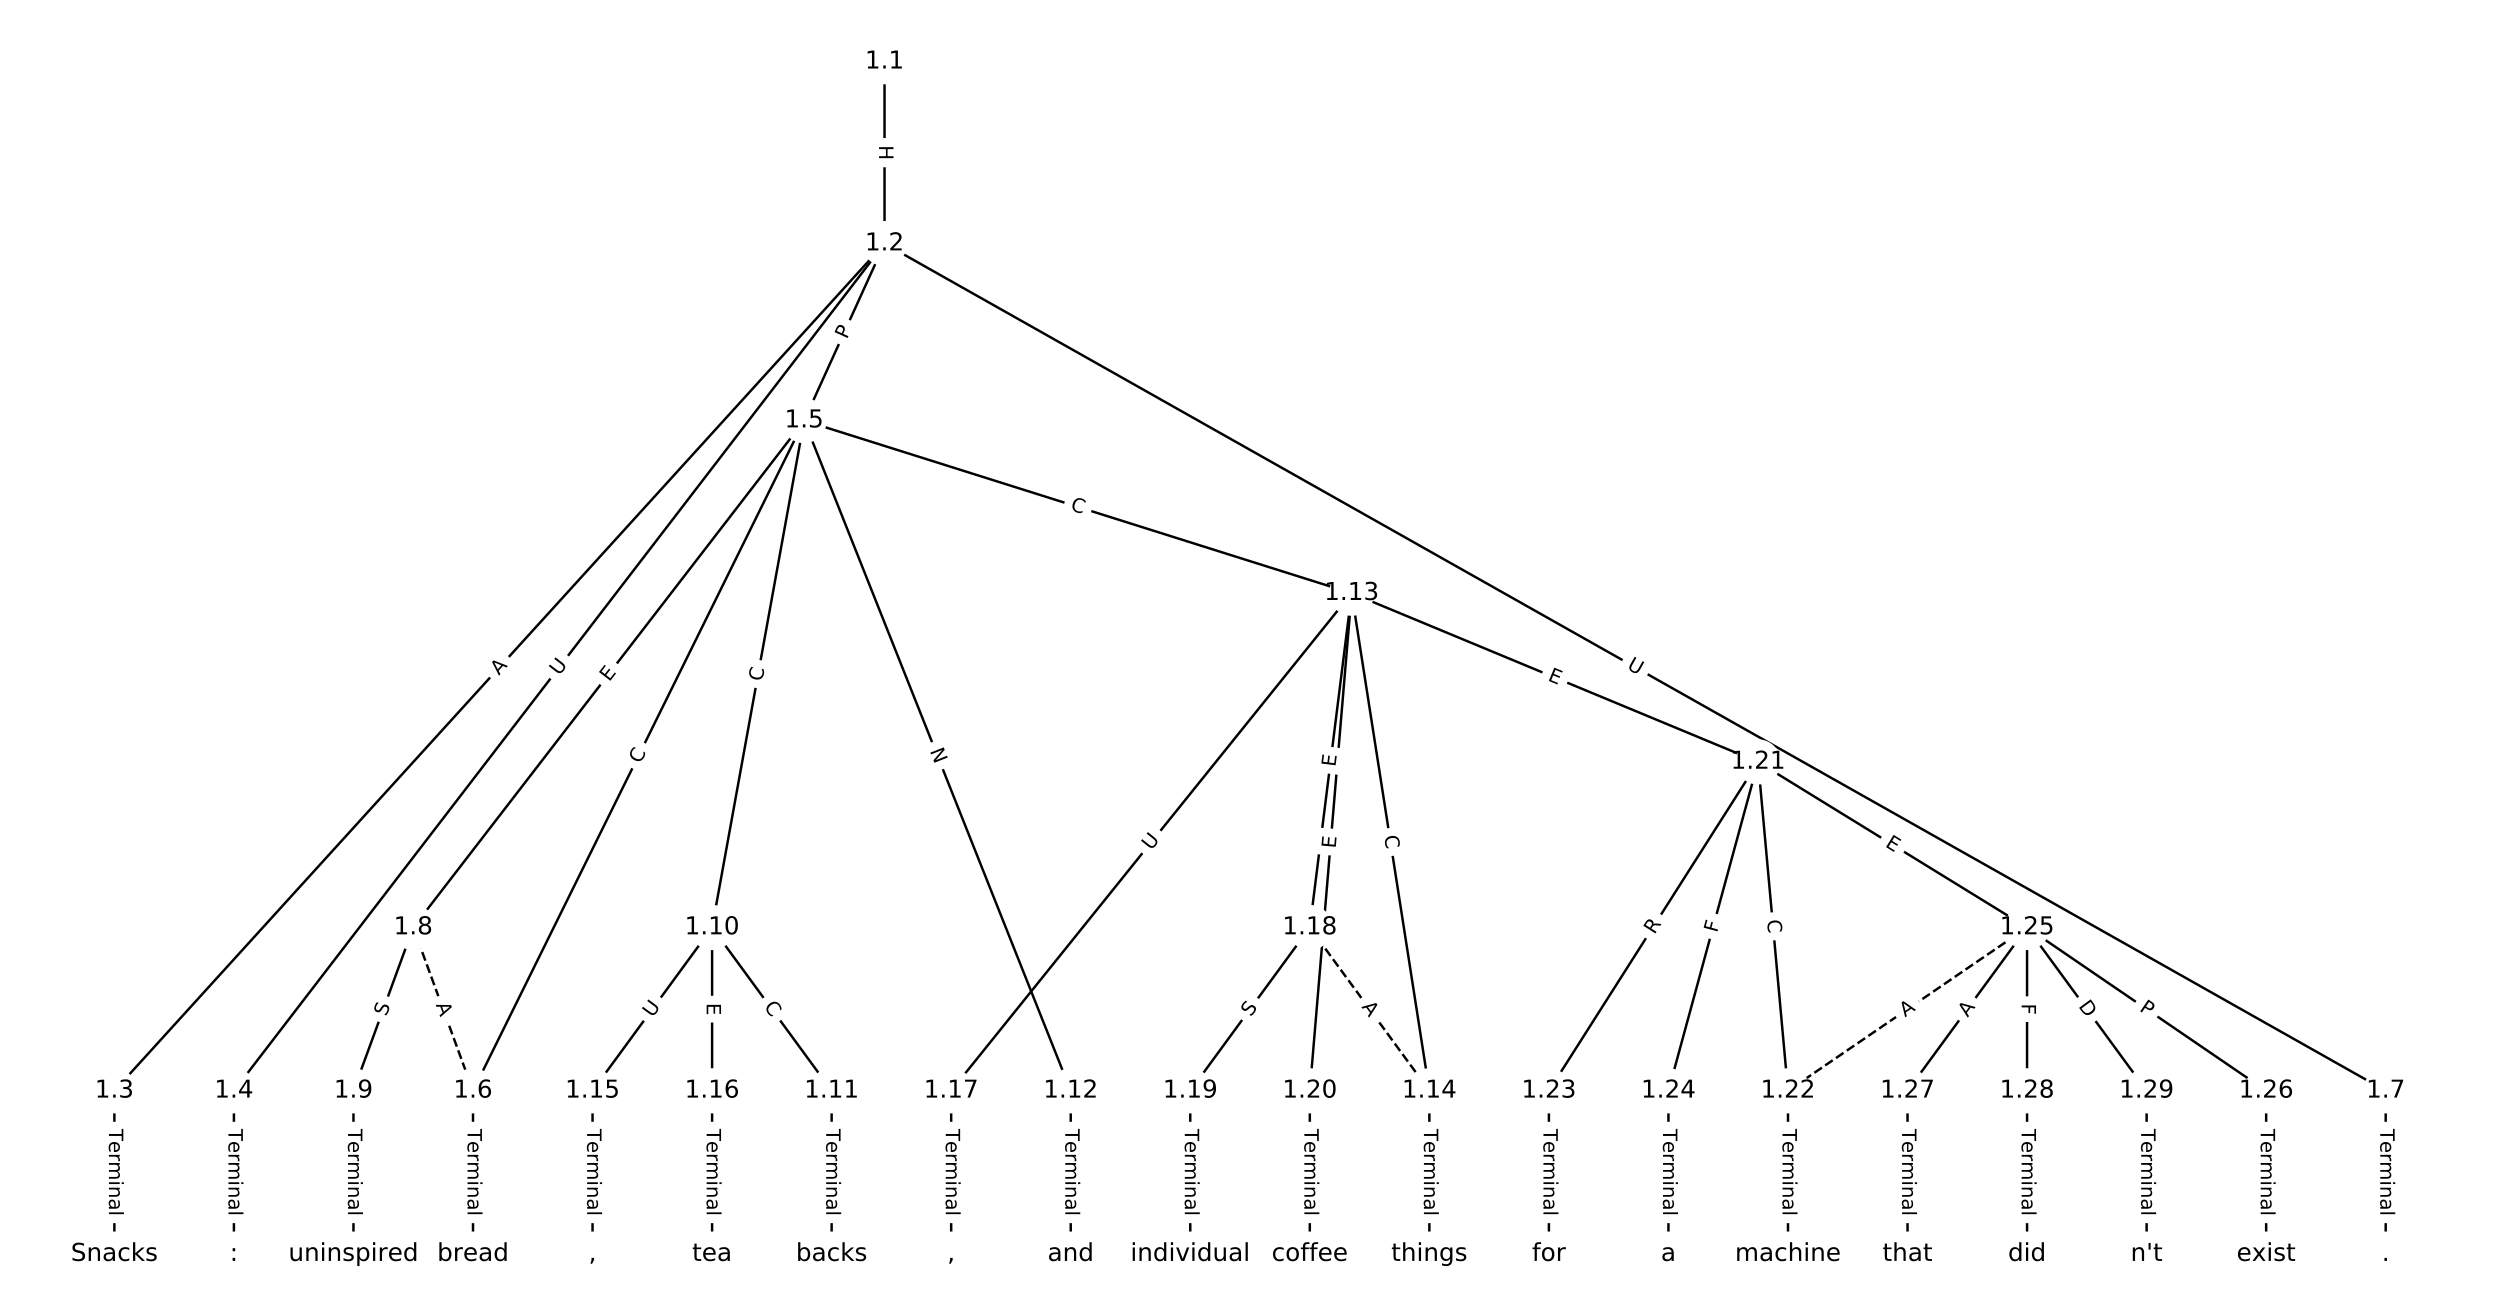 <?xml version="1.0" encoding="UTF-8"?>
<!DOCTYPE svg  PUBLIC '-//W3C//DTD SVG 1.1//EN'  'http://www.w3.org/Graphics/SVG/1.1/DTD/svg11.dtd'>
<svg width="1013.3pt" height="533.33pt" version="1.1" viewBox="0 0 1013.3 533.33" xmlns="http://www.w3.org/2000/svg" xmlns:xlink="http://www.w3.org/1999/xlink">
<defs>
<style type="text/css">*{stroke-linecap:butt;stroke-linejoin:round;}</style>
</defs>
<path d="m0 533.33h1013.3v-533.33h-1013.3z" fill="#fff"/>
<g fill="none" stroke="#000">
<path d="m358.52 25.016v73.721" clip-path="url(#a)"/>
<path d="m358.52 98.737-312.16 343.39" clip-path="url(#a)"/>
<path d="m358.52 98.737-263.71 343.39" clip-path="url(#a)"/>
<path d="m358.52 98.737-32.585 71.739" clip-path="url(#a)"/>
<path d="m358.52 98.737 608.45 343.39" clip-path="url(#a)"/>
<path d="m46.359 442.13v66.187" clip-path="url(#a)"/>
<path d="m94.812 442.13v66.187" clip-path="url(#a)"/>
<path d="m325.94 170.48-134.22 271.65" clip-path="url(#a)"/>
<path d="m325.94 170.48-158.44 205.47" clip-path="url(#a)"/>
<path d="m325.94 170.48-37.309 205.47" clip-path="url(#a)"/>
<path d="m325.94 170.48 108.05 271.65" clip-path="url(#a)"/>
<path d="m325.94 170.48 221.92 69.959" clip-path="url(#a)"/>
<path d="m191.72 442.13v66.187" clip-path="url(#a)"/>
<path d="m966.97 442.13v66.187" clip-path="url(#a)"/>
<path d="m167.49 375.94 24.227 66.187" clip-path="url(#a)" stroke-dasharray="3.7,1.6"/>
<path d="m167.49 375.94-24.227 66.187" clip-path="url(#a)"/>
<path d="m143.27 442.13v66.187" clip-path="url(#a)"/>
<path d="m288.63 375.94 48.453 66.187" clip-path="url(#a)"/>
<path d="m288.63 375.94-48.453 66.187" clip-path="url(#a)"/>
<path d="m288.63 375.94v66.187" clip-path="url(#a)"/>
<path d="m337.08 442.13v66.187" clip-path="url(#a)"/>
<path d="m433.99 442.13v66.187" clip-path="url(#a)"/>
<path d="m547.85 240.43 31.495 201.7" clip-path="url(#a)"/>
<path d="m547.85 240.43-162.32 201.7" clip-path="url(#a)"/>
<path d="m547.85 240.43-16.959 135.51" clip-path="url(#a)"/>
<path d="m547.85 240.43-16.959 201.7" clip-path="url(#a)"/>
<path d="m547.85 240.43 164.74 68.4" clip-path="url(#a)"/>
<path d="m579.35 442.13v66.187" clip-path="url(#a)"/>
<path d="m240.17 442.13v66.187" clip-path="url(#a)"/>
<path d="m288.63 442.13v66.187" clip-path="url(#a)"/>
<path d="m385.53 442.13v66.187" clip-path="url(#a)"/>
<path d="m530.89 375.94 48.453 66.187" clip-path="url(#a)" stroke-dasharray="3.7,1.6"/>
<path d="m530.89 375.94-48.453 66.187" clip-path="url(#a)"/>
<path d="m482.44 442.13v66.187" clip-path="url(#a)"/>
<path d="m530.89 442.13v66.187" clip-path="url(#a)"/>
<path d="m712.59 308.84 12.113 133.29" clip-path="url(#a)"/>
<path d="m712.59 308.84-84.794 133.29" clip-path="url(#a)"/>
<path d="m712.59 308.84-36.34 133.29" clip-path="url(#a)"/>
<path d="m712.59 308.84 109.02 67.108" clip-path="url(#a)"/>
<path d="m724.71 442.13v66.187" clip-path="url(#a)"/>
<path d="m627.8 442.13v66.187" clip-path="url(#a)"/>
<path d="m676.25 442.13v66.187" clip-path="url(#a)"/>
<path d="m821.61 375.94-96.907 66.187" clip-path="url(#a)" stroke-dasharray="3.7,1.6"/>
<path d="m821.61 375.94 96.907 66.187" clip-path="url(#a)"/>
<path d="m821.61 375.94-48.453 66.187" clip-path="url(#a)"/>
<path d="m821.61 375.94v66.187" clip-path="url(#a)"/>
<path d="m821.61 375.94 48.453 66.187" clip-path="url(#a)"/>
<path d="m918.52 442.13v66.187" clip-path="url(#a)"/>
<path d="m773.16 442.13v66.187" clip-path="url(#a)"/>
<path d="m821.61 442.13v66.187" clip-path="url(#a)"/>
<path d="m870.07 442.13v66.187" clip-path="url(#a)"/>
</g>
<path d="m352.25 58.868v6.016q0 2.4 2.4 2.4h7.742q2.4 0 2.4-2.4v-6.016q0-2.4-2.4-2.4h-7.742q-2.4 0-2.4 2.4z" clip-path="url(#a)" fill="#fff" stroke="#fff"/>
<g clip-path="url(#a)">
<defs>
<path id="ap" d="m9.812 72.906h9.859v-29.891h35.844v29.891h9.859v-72.906h-9.859v34.719h-35.844v-34.719h-9.859z"/>
</defs>
<g transform="translate(356.31 58.868) rotate(90) scale(.08 -.08)">
<use xlink:href="#ap"/>
</g>
</g>
<path d="m205.24 276.68 3.681-4.049q1.614-1.776-0.162-3.39l-5.729-5.208q-1.776-1.614-3.39 0.162l-3.681 4.049q-1.614 1.776 0.162 3.39l5.729 5.208q1.776 1.614 3.39-0.162z" clip-path="url(#a)" fill="#fff" stroke="#fff"/>
<g clip-path="url(#a)">
<defs>
<path id="r" d="m34.188 63.188-13.391-36.281h26.812zm-5.578 9.719h11.188l27.781-72.906h-10.25l-6.641 18.703h-32.859l-6.641-18.703h-10.406z"/>
</defs>
<g transform="translate(202.23 273.94) rotate(-47.728) scale(.08 -.08)">
<use xlink:href="#r"/>
</g>
</g>
<path d="m229.86 276.57 3.566-4.644q1.462-1.903-0.442-3.365l-6.141-4.716q-1.903-1.462-3.365 0.442l-3.566 4.644q-1.462 1.903 0.442 3.365l6.141 4.716q1.903 1.462 3.365-0.442z" clip-path="url(#a)" fill="#fff" stroke="#fff"/>
<g clip-path="url(#a)">
<defs>
<path id="u" d="m8.688 72.906h9.922v-44.297q0-11.719 4.234-16.875 4.25-5.141 13.781-5.141 9.469 0 13.719 5.141 4.25 5.156 4.25 16.875v44.297h9.906v-45.516q0-14.25-7.062-21.531-7.047-7.281-20.812-7.281-13.828 0-20.891 7.281-7.047 7.281-7.047 21.531z"/>
</defs>
<g transform="translate(226.63 274.1) rotate(-52.478) scale(.08 -.08)">
<use xlink:href="#u"/>
</g>
</g>
<path d="m346.94 139.4 1.995-4.392q0.993-2.185-1.193-3.178l-7.049-3.202q-2.185-0.993-3.178 1.193l-1.995 4.392q-0.993 2.185 1.193 3.178l7.049 3.202q2.185 0.993 3.178-1.193z" clip-path="url(#a)" fill="#fff" stroke="#fff"/>
<g clip-path="url(#a)">
<defs>
<path id="ag" d="m19.672 64.797v-27.391h12.406q6.891 0 10.641 3.562 3.766 3.562 3.766 10.156 0 6.547-3.766 10.109-3.75 3.562-10.641 3.562zm-9.859 8.109h22.266q12.266 0 18.531-5.547 6.281-5.547 6.281-16.234 0-10.797-6.281-16.312-6.266-5.516-18.531-5.516h-12.406v-29.297h-9.859z"/>
</defs>
<g transform="translate(343.24 137.72) rotate(-65.572) scale(.08 -.08)">
<use xlink:href="#ag"/>
</g>
</g>
<path d="m657.12 274.46 5.099 2.878q2.09 1.18 3.27-0.911l3.805-6.743q1.18-2.09-0.911-3.27l-5.099-2.878q-2.09-1.18-3.27 0.911l-3.805 6.743q-1.18 2.09 0.911 3.27z" clip-path="url(#a)" fill="#fff" stroke="#fff"/>
<g clip-path="url(#a)">
<g transform="translate(659.11 270.92) rotate(29.439) scale(.08 -.08)">
<use xlink:href="#u"/>
</g>
</g>
<path d="m40.088 457.58v35.285q0 2.4 2.4 2.4h7.742q2.4 0 2.4-2.4v-35.285q0-2.4-2.4-2.4h-7.742q-2.4 0-2.4 2.4z" clip-path="url(#a)" fill="#fff" stroke="#fff"/>
<g clip-path="url(#a)">
<defs>
<path id="l" d="m-0.297 72.906h61.672v-8.312h-25.875v-64.594h-9.906v64.594h-25.891z"/>
<path id="h" d="m56.203 29.594v-4.391h-41.312q0.594-9.281 5.594-14.141t13.938-4.859q5.172 0 10.031 1.266t9.656 3.812v-8.5q-4.844-2.047-9.922-3.125t-10.297-1.078q-13.094 0-20.734 7.609-7.641 7.625-7.641 20.625 0 13.422 7.25 21.297 7.25 7.891 19.562 7.891 11.031 0 17.453-7.109 6.422-7.094 6.422-19.297zm-8.984 2.641q-0.094 7.359-4.125 11.75-4.031 4.406-10.672 4.406-7.516 0-12.031-4.25t-5.203-11.969z"/>
<path id="i" d="m41.109 46.297q-1.516 0.875-3.297 1.281-1.781 0.422-3.922 0.422-7.625 0-11.703-4.953t-4.078-14.234v-28.812h-9.031v54.688h9.031v-8.5q2.844 4.984 7.375 7.391 4.547 2.422 11.047 2.422 0.922 0 2.047-0.125 1.125-0.109 2.484-0.359z"/>
<path id="j" d="m52 44.188q3.375 6.062 8.062 8.938t11.031 2.875q8.547 0 13.188-5.984 4.641-5.969 4.641-17v-33.016h-9.031v32.719q0 7.859-2.797 11.656-2.781 3.812-8.484 3.812-6.984 0-11.047-4.641-4.047-4.625-4.047-12.641v-30.906h-9.031v32.719q0 7.906-2.781 11.688t-8.594 3.781q-6.891 0-10.953-4.656-4.047-4.656-4.047-12.625v-30.906h-9.031v54.688h9.031v-8.5q3.078 5.031 7.375 7.422t10.203 2.391q5.969 0 10.141-3.031 4.172-3.016 6.172-8.781z"/>
<path id="f" d="m9.422 54.688h8.984v-54.688h-8.984zm0 21.297h8.984v-11.391h-8.984z"/>
<path id="g" d="m54.891 33.016v-33.016h-8.984v32.719q0 7.766-3.031 11.609-3.031 3.859-9.078 3.859-7.281 0-11.484-4.641-4.203-4.625-4.203-12.641v-30.906h-9.031v54.688h9.031v-8.5q3.234 4.938 7.594 7.375 4.375 2.438 10.094 2.438 9.422 0 14.25-5.828 4.844-5.828 4.844-17.156z"/>
<path id="e" d="m34.281 27.484q-10.891 0-15.094-2.484t-4.203-8.5q0-4.781 3.156-7.594 3.156-2.797 8.562-2.797 7.484 0 12 5.297t4.516 14.078v2zm17.922 3.719v-31.203h-8.984v8.297q-3.078-4.969-7.672-7.344t-11.234-2.375q-8.391 0-13.359 4.719-4.953 4.719-4.953 12.625 0 9.219 6.172 13.906 6.188 4.688 18.438 4.688h12.609v0.891q0 6.203-4.078 9.594t-11.453 3.391q-4.688 0-9.141-1.125-4.438-1.125-8.531-3.375v8.312q4.922 1.906 9.562 2.844 4.641 0.953 9.031 0.953 11.875 0 17.734-6.156 5.859-6.141 5.859-18.641z"/>
<path id="k" d="m9.422 75.984h8.984v-75.984h-8.984z"/>
</defs>
<g transform="translate(44.151 457.58) rotate(90) scale(.08 -.08)">
<use xlink:href="#l"/>
<use x="60.818" xlink:href="#h"/>
<use x="122.342" xlink:href="#i"/>
<use x="163.439" xlink:href="#j"/>
<use x="260.852" xlink:href="#f"/>
<use x="288.635" xlink:href="#g"/>
<use x="352.014" xlink:href="#e"/>
<use x="413.293" xlink:href="#k"/>
</g>
</g>
<path d="m88.541 457.58v35.285q0 2.4 2.4 2.4h7.742q2.4 0 2.4-2.4v-35.285q0-2.4-2.4-2.4h-7.742q-2.4 0-2.4 2.4z" clip-path="url(#a)" fill="#fff" stroke="#fff"/>
<g clip-path="url(#a)">
<g transform="translate(92.605 457.58) rotate(90) scale(.08 -.08)">
<use xlink:href="#l"/>
<use x="60.818" xlink:href="#h"/>
<use x="122.342" xlink:href="#i"/>
<use x="163.439" xlink:href="#j"/>
<use x="260.852" xlink:href="#f"/>
<use x="288.635" xlink:href="#g"/>
<use x="352.014" xlink:href="#e"/>
<use x="413.293" xlink:href="#k"/>
</g>
</g>
<path d="m263.21 311.59 2.474-5.008q1.063-2.152-1.089-3.215l-6.941-3.43q-2.152-1.063-3.215 1.089l-2.474 5.008q-1.063 2.152 1.089 3.215l6.941 3.43q2.152 1.063 3.215-1.089z" clip-path="url(#a)" fill="#fff" stroke="#fff"/>
<g clip-path="url(#a)">
<defs>
<path id="p" d="m64.406 67.281v-10.391q-4.984 4.641-10.625 6.922-5.641 2.297-11.984 2.297-12.5 0-19.141-7.641t-6.641-22.094q0-14.406 6.641-22.047t19.141-7.641q6.344 0 11.984 2.297t10.625 6.938v-10.312q-5.172-3.516-10.969-5.281-5.781-1.75-12.219-1.75-16.562 0-26.094 10.125-9.516 10.141-9.516 27.672 0 17.578 9.516 27.703 9.531 10.141 26.094 10.141 6.531 0 12.312-1.734 5.797-1.734 10.875-5.203z"/>
</defs>
<g transform="translate(259.57 309.79) rotate(-63.707) scale(.08 -.08)">
<use xlink:href="#p"/>
</g>
</g>
<path d="m250.14 279.04 3.087-4.003q1.466-1.901-0.435-3.366l-6.131-4.728q-1.901-1.466-3.366 0.435l-3.087 4.003q-1.466 1.901 0.435 3.366l6.131 4.728q1.901 1.466 3.366-0.435z" clip-path="url(#a)" fill="#fff" stroke="#fff"/>
<g clip-path="url(#a)">
<defs>
<path id="o" d="m9.812 72.906h46.094v-8.312h-36.234v-21.578h34.719v-8.297h-34.719v-26.422h37.109v-8.297h-46.969z"/>
</defs>
<g transform="translate(246.92 276.56) rotate(-52.363) scale(.08 -.08)">
<use xlink:href="#o"/>
</g>
</g>
<path d="m312.95 277.08 0.998-5.496q0.429-2.361-1.933-2.79l-7.618-1.383q-2.361-0.429-2.79 1.933l-0.998 5.496q-0.429 2.361 1.933 2.79l7.618 1.383q2.361 0.429 2.79-1.933z" clip-path="url(#a)" fill="#fff" stroke="#fff"/>
<g clip-path="url(#a)">
<g transform="translate(308.95 276.35) rotate(-79.708) scale(.08 -.08)">
<use xlink:href="#p"/>
</g>
</g>
<path d="m373.03 305.84 2.212 5.561q0.887 2.23 3.117 1.343l7.194-2.862q2.23-0.887 1.343-3.117l-2.212-5.561q-0.887-2.23-3.117-1.343l-7.194 2.862q-2.23 0.887-1.343 3.117z" clip-path="url(#a)" fill="#fff" stroke="#fff"/>
<g clip-path="url(#a)">
<defs>
<path id="ao" d="m9.812 72.906h13.281l32.328-60.984v60.984h9.562v-72.906h-13.281l-32.312 60.984v-60.984h-9.578z"/>
</defs>
<g transform="translate(376.8 304.34) rotate(68.31) scale(.08 -.08)">
<use xlink:href="#ao"/>
</g>
</g>
<path d="m432.34 210.6 5.328 1.68q2.289 0.722 3.01-1.567l2.328-7.384q0.722-2.289-1.567-3.01l-5.328-1.68q-2.289-0.722-3.01 1.567l-2.328 7.384q-0.722 2.289 1.567 3.01z" clip-path="url(#a)" fill="#fff" stroke="#fff"/>
<g clip-path="url(#a)">
<g transform="translate(433.57 206.72) rotate(17.497) scale(.08 -.08)">
<use xlink:href="#p"/>
</g>
</g>
<path d="m185.45 457.58v35.285q0 2.4 2.4 2.4h7.742q2.4 0 2.4-2.4v-35.285q0-2.4-2.4-2.4h-7.742q-2.4 0-2.4 2.4z" clip-path="url(#a)" fill="#fff" stroke="#fff"/>
<g clip-path="url(#a)">
<g transform="translate(189.51 457.58) rotate(90) scale(.08 -.08)">
<use xlink:href="#l"/>
<use x="60.818" xlink:href="#h"/>
<use x="122.342" xlink:href="#i"/>
<use x="163.439" xlink:href="#j"/>
<use x="260.852" xlink:href="#f"/>
<use x="288.635" xlink:href="#g"/>
<use x="352.014" xlink:href="#e"/>
<use x="413.293" xlink:href="#k"/>
</g>
</g>
<path d="m960.7 457.58v35.285q0 2.4 2.4 2.4h7.742q2.4 0 2.4-2.4v-35.285q0-2.4-2.4-2.4h-7.742q-2.4 0-2.4 2.4z" clip-path="url(#a)" fill="#fff" stroke="#fff"/>
<g clip-path="url(#a)">
<g transform="translate(964.77 457.58) rotate(90) scale(.08 -.08)">
<use xlink:href="#l"/>
<use x="60.818" xlink:href="#h"/>
<use x="122.342" xlink:href="#i"/>
<use x="163.439" xlink:href="#j"/>
<use x="260.852" xlink:href="#f"/>
<use x="288.635" xlink:href="#g"/>
<use x="352.014" xlink:href="#e"/>
<use x="413.293" xlink:href="#k"/>
</g>
</g>
<path d="m172.78 408.62 1.881 5.139q0.825 2.254 3.079 1.429l7.271-2.661q2.254-0.825 1.429-3.079l-1.881-5.139q-0.825-2.254-3.079-1.429l-7.271 2.661q-2.254 0.825-1.429 3.079z" clip-path="url(#a)" fill="#fff" stroke="#fff"/>
<g clip-path="url(#a)">
<g transform="translate(176.59 407.23) rotate(69.896) scale(.08 -.08)">
<use xlink:href="#r"/>
</g>
</g>
<path d="m160.4 413.58 1.746-4.769q0.825-2.254-1.429-3.079l-7.271-2.661q-2.254-0.825-3.079 1.429l-1.746 4.769q-0.825 2.254 1.429 3.079l7.271 2.661q2.254 0.825 3.079-1.429z" clip-path="url(#a)" fill="#fff" stroke="#fff"/>
<g clip-path="url(#a)">
<defs>
<path id="v" d="m53.516 70.516v-9.625q-5.609 2.688-10.594 4-4.984 1.328-9.625 1.328-8.047 0-12.422-3.125t-4.375-8.891q0-4.844 2.906-7.312 2.906-2.453 11.016-3.969l5.953-1.219q11.031-2.109 16.281-7.406t5.25-14.172q0-10.609-7.109-16.078-7.094-5.469-20.812-5.469-5.172 0-11.016 1.172-5.828 1.172-12.078 3.469v10.156q6-3.359 11.766-5.078 5.766-1.703 11.328-1.703 8.438 0 13.031 3.312 4.594 3.328 4.594 9.484 0 5.359-3.297 8.391t-10.812 4.547l-6.016 1.172q-11.031 2.188-15.969 6.875-4.922 4.688-4.922 13.047 0 9.672 6.812 15.234t18.766 5.562q5.141 0 10.453-0.938 5.328-0.922 10.891-2.766z"/>
</defs>
<g transform="translate(156.58 412.18) rotate(-69.896) scale(.08 -.08)">
<use xlink:href="#v"/>
</g>
</g>
<path d="m136.99 457.58v35.285q0 2.4 2.4 2.4h7.742q2.4 0 2.4-2.4v-35.285q0-2.4-2.4-2.4h-7.742q-2.4 0-2.4 2.4z" clip-path="url(#a)" fill="#fff" stroke="#fff"/>
<g clip-path="url(#a)">
<g transform="translate(141.06 457.58) rotate(90) scale(.08 -.08)">
<use xlink:href="#l"/>
<use x="60.818" xlink:href="#h"/>
<use x="122.342" xlink:href="#i"/>
<use x="163.439" xlink:href="#j"/>
<use x="260.852" xlink:href="#f"/>
<use x="288.635" xlink:href="#g"/>
<use x="352.014" xlink:href="#e"/>
<use x="413.293" xlink:href="#k"/>
</g>
</g>
<path d="m306.14 410.49 3.3 4.508q1.418 1.937 3.354 0.519l6.247-4.574q1.937-1.418 0.519-3.354l-3.3-4.508q-1.418-1.937-3.354-0.519l-6.247 4.574q-1.937 1.418-0.519 3.354z" clip-path="url(#a)" fill="#fff" stroke="#fff"/>
<g clip-path="url(#a)">
<g transform="translate(309.42 408.09) rotate(53.793) scale(.08 -.08)">
<use xlink:href="#p"/>
</g>
</g>
<path d="m267.73 415.1 3.458-4.724q1.418-1.937-0.519-3.354l-6.247-4.574q-1.937-1.418-3.354 0.519l-3.458 4.724q-1.418 1.937 0.519 3.354l6.247 4.574q1.937 1.418 3.354-0.519z" clip-path="url(#a)" fill="#fff" stroke="#fff"/>
<g clip-path="url(#a)">
<g transform="translate(264.45 412.7) rotate(-53.793) scale(.08 -.08)">
<use xlink:href="#u"/>
</g>
</g>
<path d="m282.35 406.51v5.055q0 2.4 2.4 2.4h7.742q2.4 0 2.4-2.4v-5.055q0-2.4-2.4-2.4h-7.742q-2.4 0-2.4 2.4z" clip-path="url(#a)" fill="#fff" stroke="#fff"/>
<g clip-path="url(#a)">
<g transform="translate(286.42 406.51) rotate(90) scale(.08 -.08)">
<use xlink:href="#o"/>
</g>
</g>
<path d="m330.81 457.58v35.285q0 2.4 2.4 2.4h7.742q2.4 0 2.4-2.4v-35.285q0-2.4-2.4-2.4h-7.742q-2.4 0-2.4 2.4z" clip-path="url(#a)" fill="#fff" stroke="#fff"/>
<g clip-path="url(#a)">
<g transform="translate(334.87 457.58) rotate(90) scale(.08 -.08)">
<use xlink:href="#l"/>
<use x="60.818" xlink:href="#h"/>
<use x="122.342" xlink:href="#i"/>
<use x="163.439" xlink:href="#j"/>
<use x="260.852" xlink:href="#f"/>
<use x="288.635" xlink:href="#g"/>
<use x="352.014" xlink:href="#e"/>
<use x="413.293" xlink:href="#k"/>
</g>
</g>
<path d="m427.72 457.58v35.285q0 2.4 2.4 2.4h7.742q2.4 0 2.4-2.4v-35.285q0-2.4-2.4-2.4h-7.742q-2.4 0-2.4 2.4z" clip-path="url(#a)" fill="#fff" stroke="#fff"/>
<g clip-path="url(#a)">
<g transform="translate(431.78 457.58) rotate(90) scale(.08 -.08)">
<use xlink:href="#l"/>
<use x="60.818" xlink:href="#h"/>
<use x="122.342" xlink:href="#i"/>
<use x="163.439" xlink:href="#j"/>
<use x="260.852" xlink:href="#f"/>
<use x="288.635" xlink:href="#g"/>
<use x="352.014" xlink:href="#e"/>
<use x="413.293" xlink:href="#k"/>
</g>
</g>
<path d="m556.97 339.49 0.862 5.519q0.37 2.371 2.741 2.001l7.65-1.194q2.371-0.37 2.001-2.741l-0.862-5.519q-0.37-2.371-2.741-2.001l-7.65 1.194q-2.371 0.37-2.001 2.741z" clip-path="url(#a)" fill="#fff" stroke="#fff"/>
<g clip-path="url(#a)">
<g transform="translate(560.99 338.86) rotate(81.125) scale(.08 -.08)">
<use xlink:href="#p"/>
</g>
</g>
<path d="m469.74 347.49 3.671-4.561q1.505-1.87-0.365-3.374l-6.032-4.854q-1.87-1.505-3.374 0.365l-3.671 4.561q-1.505 1.87 0.365 3.374l6.032 4.854q1.87 1.505 3.374-0.365z" clip-path="url(#a)" fill="#fff" stroke="#fff"/>
<g clip-path="url(#a)">
<g transform="translate(466.58 344.95) rotate(-51.174) scale(.08 -.08)">
<use xlink:href="#u"/>
</g>
</g>
<path d="m545.28 311.48 0.628-5.016q0.298-2.381-2.083-2.679l-7.683-0.961q-2.381-0.298-2.679 2.083l-0.628 5.016q-0.298 2.381 2.083 2.679l7.683 0.961q2.381 0.298 2.679-2.083z" clip-path="url(#a)" fill="#fff" stroke="#fff"/>
<g clip-path="url(#a)">
<g transform="translate(541.25 310.97) rotate(-82.867) scale(.08 -.08)">
<use xlink:href="#o"/>
</g>
</g>
<path d="m545.41 344.33 0.424-5.037q0.201-2.392-2.191-2.593l-7.715-0.649q-2.392-0.201-2.593 2.191l-0.424 5.037q-0.201 2.392 2.191 2.593l7.715 0.649q2.392 0.201 2.593-2.191z" clip-path="url(#a)" fill="#fff" stroke="#fff"/>
<g clip-path="url(#a)">
<g transform="translate(541.36 343.99) rotate(-85.194) scale(.08 -.08)">
<use xlink:href="#o"/>
</g>
</g>
<path d="m625.48 279.46 4.669 1.938q2.216 0.92 3.137-1.296l2.969-7.151q0.92-2.216-1.296-3.137l-4.669-1.938q-2.216-0.92-3.137 1.296l-2.969 7.151q-0.92 2.216 1.296 3.137z" clip-path="url(#a)" fill="#fff" stroke="#fff"/>
<g clip-path="url(#a)">
<g transform="translate(627.04 275.7) rotate(22.548) scale(.08 -.08)">
<use xlink:href="#o"/>
</g>
</g>
<path d="m573.08 457.58v35.285q0 2.4 2.4 2.4h7.742q2.4 0 2.4-2.4v-35.285q0-2.4-2.4-2.4h-7.742q-2.4 0-2.4 2.4z" clip-path="url(#a)" fill="#fff" stroke="#fff"/>
<g clip-path="url(#a)">
<g transform="translate(577.14 457.58) rotate(90) scale(.08 -.08)">
<use xlink:href="#l"/>
<use x="60.818" xlink:href="#h"/>
<use x="122.342" xlink:href="#i"/>
<use x="163.439" xlink:href="#j"/>
<use x="260.852" xlink:href="#f"/>
<use x="288.635" xlink:href="#g"/>
<use x="352.014" xlink:href="#e"/>
<use x="413.293" xlink:href="#k"/>
</g>
</g>
<path d="m233.9 457.58v35.285q0 2.4 2.4 2.4h7.742q2.4 0 2.4-2.4v-35.285q0-2.4-2.4-2.4h-7.742q-2.4 0-2.4 2.4z" clip-path="url(#a)" fill="#fff" stroke="#fff"/>
<g clip-path="url(#a)">
<g transform="translate(237.97 457.58) rotate(90) scale(.08 -.08)">
<use xlink:href="#l"/>
<use x="60.818" xlink:href="#h"/>
<use x="122.342" xlink:href="#i"/>
<use x="163.439" xlink:href="#j"/>
<use x="260.852" xlink:href="#f"/>
<use x="288.635" xlink:href="#g"/>
<use x="352.014" xlink:href="#e"/>
<use x="413.293" xlink:href="#k"/>
</g>
</g>
<path d="m282.35 457.58v35.285q0 2.4 2.4 2.4h7.742q2.4 0 2.4-2.4v-35.285q0-2.4-2.4-2.4h-7.742q-2.4 0-2.4 2.4z" clip-path="url(#a)" fill="#fff" stroke="#fff"/>
<g clip-path="url(#a)">
<g transform="translate(286.42 457.58) rotate(90) scale(.08 -.08)">
<use xlink:href="#l"/>
<use x="60.818" xlink:href="#h"/>
<use x="122.342" xlink:href="#i"/>
<use x="163.439" xlink:href="#j"/>
<use x="260.852" xlink:href="#f"/>
<use x="288.635" xlink:href="#g"/>
<use x="352.014" xlink:href="#e"/>
<use x="413.293" xlink:href="#k"/>
</g>
</g>
<path d="m379.26 457.58v35.285q0 2.4 2.4 2.4h7.742q2.4 0 2.4-2.4v-35.285q0-2.4-2.4-2.4h-7.742q-2.4 0-2.4 2.4z" clip-path="url(#a)" fill="#fff" stroke="#fff"/>
<g clip-path="url(#a)">
<g transform="translate(383.33 457.58) rotate(90) scale(.08 -.08)">
<use xlink:href="#l"/>
<use x="60.818" xlink:href="#h"/>
<use x="122.342" xlink:href="#i"/>
<use x="163.439" xlink:href="#j"/>
<use x="260.852" xlink:href="#f"/>
<use x="288.635" xlink:href="#g"/>
<use x="352.014" xlink:href="#e"/>
<use x="413.293" xlink:href="#k"/>
</g>
</g>
<path d="m548.44 410.53 3.233 4.416q1.418 1.937 3.354 0.519l6.247-4.574q1.937-1.418 0.519-3.354l-3.233-4.416q-1.418-1.937-3.354-0.519l-6.247 4.574q-1.937 1.418-0.519 3.354z" clip-path="url(#a)" fill="#fff" stroke="#fff"/>
<g clip-path="url(#a)">
<g transform="translate(551.72 408.13) rotate(53.793) scale(.08 -.08)">
<use xlink:href="#r"/>
</g>
</g>
<path d="m510.23 414.79 3-4.098q1.418-1.937-0.519-3.354l-6.247-4.574q-1.937-1.418-3.354 0.519l-3 4.098q-1.418 1.937 0.519 3.354l6.247 4.574q1.937 1.418 3.354-0.519z" clip-path="url(#a)" fill="#fff" stroke="#fff"/>
<g clip-path="url(#a)">
<g transform="translate(506.95 412.39) rotate(-53.793) scale(.08 -.08)">
<use xlink:href="#v"/>
</g>
</g>
<path d="m476.17 457.58v35.285q0 2.4 2.4 2.4h7.742q2.4 0 2.4-2.4v-35.285q0-2.4-2.4-2.4h-7.742q-2.4 0-2.4 2.4z" clip-path="url(#a)" fill="#fff" stroke="#fff"/>
<g clip-path="url(#a)">
<g transform="translate(480.23 457.58) rotate(90) scale(.08 -.08)">
<use xlink:href="#l"/>
<use x="60.818" xlink:href="#h"/>
<use x="122.342" xlink:href="#i"/>
<use x="163.439" xlink:href="#j"/>
<use x="260.852" xlink:href="#f"/>
<use x="288.635" xlink:href="#g"/>
<use x="352.014" xlink:href="#e"/>
<use x="413.293" xlink:href="#k"/>
</g>
</g>
<path d="m524.62 457.58v35.285q0 2.4 2.4 2.4h7.742q2.4 0 2.4-2.4v-35.285q0-2.4-2.4-2.4h-7.742q-2.4 0-2.4 2.4z" clip-path="url(#a)" fill="#fff" stroke="#fff"/>
<g clip-path="url(#a)">
<g transform="translate(528.69 457.58) rotate(90) scale(.08 -.08)">
<use xlink:href="#l"/>
<use x="60.818" xlink:href="#h"/>
<use x="122.342" xlink:href="#i"/>
<use x="163.439" xlink:href="#j"/>
<use x="260.852" xlink:href="#f"/>
<use x="288.635" xlink:href="#g"/>
<use x="352.014" xlink:href="#e"/>
<use x="413.293" xlink:href="#k"/>
</g>
</g>
<path d="m712.15 373.27 0.506 5.563q0.217 2.39 2.607 2.173l7.711-0.701q2.39-0.217 2.173-2.607l-0.506-5.563q-0.217-2.39-2.607-2.173l-7.711 0.701q-2.39 0.217-2.173 2.607z" clip-path="url(#a)" fill="#fff" stroke="#fff"/>
<g clip-path="url(#a)">
<g transform="translate(716.2 372.9) rotate(84.807) scale(.08 -.08)">
<use xlink:href="#p"/>
</g>
</g>
<path d="m674 381.19 2.984-4.69q1.288-2.025-0.737-3.313l-6.533-4.156q-2.025-1.288-3.313 0.737l-2.984 4.69q-1.288 2.025 0.737 3.313l6.533 4.156q2.025 1.288 3.313-0.737z" clip-path="url(#a)" fill="#fff" stroke="#fff"/>
<g clip-path="url(#a)">
<defs>
<path id="an" d="m44.391 34.188q3.172-1.078 6.172-4.594t6.031-9.672l10.016-19.922h-10.609l-9.312 18.703q-3.625 7.328-7.016 9.719t-9.25 2.391h-10.75v-30.812h-9.859v72.906h22.266q12.5 0 18.656-5.234 6.156-5.219 6.156-15.766 0-6.891-3.203-11.438-3.203-4.531-9.297-6.281zm-24.719 30.609v-25.875h12.406q7.125 0 10.766 3.297t3.641 9.688-3.641 9.641-10.766 3.25z"/>
</defs>
<g transform="translate(670.57 379.01) rotate(-57.538) scale(.08 -.08)">
<use xlink:href="#an"/>
</g>
</g>
<path d="m699.87 379.35 1.21-4.439q0.631-2.316-1.684-2.947l-7.47-2.037q-2.316-0.631-2.947 1.684l-1.21 4.439q-0.631 2.316 1.684 2.947l7.47 2.037q2.316 0.631 2.947-1.684z" clip-path="url(#a)" fill="#fff" stroke="#fff"/>
<g clip-path="url(#a)">
<defs>
<path id="ah" d="m9.812 72.906h41.891v-8.312h-32.031v-21.484h28.906v-8.297h-28.906v-34.812h-9.859z"/>
</defs>
<g transform="translate(695.95 378.28) rotate(-74.75) scale(.08 -.08)">
<use xlink:href="#ah"/>
</g>
</g>
<path d="m761.66 346.4 4.305 2.65q2.044 1.258 3.302-0.786l4.059-6.593q1.258-2.044-0.786-3.302l-4.305-2.65q-2.044-1.258-3.302 0.786l-4.059 6.593q-1.258 2.044 0.786 3.302z" clip-path="url(#a)" fill="#fff" stroke="#fff"/>
<g clip-path="url(#a)">
<g transform="translate(763.79 342.94) rotate(31.615) scale(.08 -.08)">
<use xlink:href="#o"/>
</g>
</g>
<path d="m718.44 457.58v35.285q0 2.4 2.4 2.4h7.742q2.4 0 2.4-2.4v-35.285q0-2.4-2.4-2.4h-7.742q-2.4 0-2.4 2.4z" clip-path="url(#a)" fill="#fff" stroke="#fff"/>
<g clip-path="url(#a)">
<g transform="translate(722.5 457.58) rotate(90) scale(.08 -.08)">
<use xlink:href="#l"/>
<use x="60.818" xlink:href="#h"/>
<use x="122.342" xlink:href="#i"/>
<use x="163.439" xlink:href="#j"/>
<use x="260.852" xlink:href="#f"/>
<use x="288.635" xlink:href="#g"/>
<use x="352.014" xlink:href="#e"/>
<use x="413.293" xlink:href="#k"/>
</g>
</g>
<path d="m621.53 457.58v35.285q0 2.4 2.4 2.4h7.742q2.4 0 2.4-2.4v-35.285q0-2.4-2.4-2.4h-7.742q-2.4 0-2.4 2.4z" clip-path="url(#a)" fill="#fff" stroke="#fff"/>
<g clip-path="url(#a)">
<g transform="translate(625.59 457.58) rotate(90) scale(.08 -.08)">
<use xlink:href="#l"/>
<use x="60.818" xlink:href="#h"/>
<use x="122.342" xlink:href="#i"/>
<use x="163.439" xlink:href="#j"/>
<use x="260.852" xlink:href="#f"/>
<use x="288.635" xlink:href="#g"/>
<use x="352.014" xlink:href="#e"/>
<use x="413.293" xlink:href="#k"/>
</g>
</g>
<path d="m669.98 457.58v35.285q0 2.4 2.4 2.4h7.742q2.4 0 2.4-2.4v-35.285q0-2.4-2.4-2.4h-7.742q-2.4 0-2.4 2.4z" clip-path="url(#a)" fill="#fff" stroke="#fff"/>
<g clip-path="url(#a)">
<g transform="translate(674.05 457.58) rotate(90) scale(.08 -.08)">
<use xlink:href="#l"/>
<use x="60.818" xlink:href="#h"/>
<use x="122.342" xlink:href="#i"/>
<use x="163.439" xlink:href="#j"/>
<use x="260.852" xlink:href="#f"/>
<use x="288.635" xlink:href="#g"/>
<use x="352.014" xlink:href="#e"/>
<use x="413.293" xlink:href="#k"/>
</g>
</g>
<path d="m774.44 415.76 4.519-3.087q1.982-1.354 0.628-3.336l-4.367-6.394q-1.354-1.982-3.336-0.628l-4.519 3.087q-1.982 1.354-0.628 3.336l4.367 6.394q1.354 1.982 3.336 0.628z" clip-path="url(#a)" fill="#fff" stroke="#fff"/>
<g clip-path="url(#a)">
<g transform="translate(772.15 412.4) rotate(-34.333) scale(.08 -.08)">
<use xlink:href="#r"/>
</g>
</g>
<path d="m864.54 412.85 3.983 2.721q1.982 1.354 3.336-0.628l4.367-6.394q1.354-1.982-0.628-3.336l-3.983-2.721q-1.982-1.354-3.336 0.628l-4.367 6.394q-1.354 1.982 0.628 3.336z" clip-path="url(#a)" fill="#fff" stroke="#fff"/>
<g clip-path="url(#a)">
<g transform="translate(866.83 409.5) rotate(34.333) scale(.08 -.08)">
<use xlink:href="#ag"/>
</g>
</g>
<path d="m800.83 414.95 3.233-4.416q1.418-1.937-0.519-3.354l-6.247-4.574q-1.937-1.418-3.354 0.519l-3.233 4.416q-1.418 1.937 0.519 3.354l6.247 4.574q1.937 1.418 3.354-0.519z" clip-path="url(#a)" fill="#fff" stroke="#fff"/>
<g clip-path="url(#a)">
<g transform="translate(797.55 412.55) rotate(-53.793) scale(.08 -.08)">
<use xlink:href="#r"/>
</g>
</g>
<path d="m815.34 406.74v4.601q0 2.4 2.4 2.4h7.742q2.4 0 2.4-2.4v-4.601q0-2.4-2.4-2.4h-7.742q-2.4 0-2.4 2.4z" clip-path="url(#a)" fill="#fff" stroke="#fff"/>
<g clip-path="url(#a)">
<g transform="translate(819.41 406.74) rotate(90) scale(.08 -.08)">
<use xlink:href="#ah"/>
</g>
</g>
<path d="m838.96 410.26 3.639 4.971q1.418 1.937 3.354 0.519l6.247-4.574q1.937-1.418 0.519-3.354l-3.639-4.971q-1.418-1.937-3.354-0.519l-6.247 4.574q-1.937 1.418-0.519 3.354z" clip-path="url(#a)" fill="#fff" stroke="#fff"/>
<g clip-path="url(#a)">
<defs>
<path id="aq" d="m19.672 64.797v-56.688h11.922q15.094 0 22.094 6.828 7 6.844 7 21.594 0 14.641-7 21.453t-22.094 6.812zm-9.859 8.109h20.266q21.188 0 31.094-8.812 9.922-8.812 9.922-27.562 0-18.859-9.969-27.703-9.953-8.828-31.047-8.828h-20.266z"/>
</defs>
<g transform="translate(842.24 407.86) rotate(53.793) scale(.08 -.08)">
<use xlink:href="#aq"/>
</g>
</g>
<path d="m912.25 457.58v35.285q0 2.4 2.4 2.4h7.742q2.4 0 2.4-2.4v-35.285q0-2.4-2.4-2.4h-7.742q-2.4 0-2.4 2.4z" clip-path="url(#a)" fill="#fff" stroke="#fff"/>
<g clip-path="url(#a)">
<g transform="translate(916.31 457.58) rotate(90) scale(.08 -.08)">
<use xlink:href="#l"/>
<use x="60.818" xlink:href="#h"/>
<use x="122.342" xlink:href="#i"/>
<use x="163.439" xlink:href="#j"/>
<use x="260.852" xlink:href="#f"/>
<use x="288.635" xlink:href="#g"/>
<use x="352.014" xlink:href="#e"/>
<use x="413.293" xlink:href="#k"/>
</g>
</g>
<path d="m766.89 457.58v35.285q0 2.4 2.4 2.4h7.742q2.4 0 2.4-2.4v-35.285q0-2.4-2.4-2.4h-7.742q-2.4 0-2.4 2.4z" clip-path="url(#a)" fill="#fff" stroke="#fff"/>
<g clip-path="url(#a)">
<g transform="translate(770.95 457.58) rotate(90) scale(.08 -.08)">
<use xlink:href="#l"/>
<use x="60.818" xlink:href="#h"/>
<use x="122.342" xlink:href="#i"/>
<use x="163.439" xlink:href="#j"/>
<use x="260.852" xlink:href="#f"/>
<use x="288.635" xlink:href="#g"/>
<use x="352.014" xlink:href="#e"/>
<use x="413.293" xlink:href="#k"/>
</g>
</g>
<path d="m815.34 457.58v35.285q0 2.4 2.4 2.4h7.742q2.4 0 2.4-2.4v-35.285q0-2.4-2.4-2.4h-7.742q-2.4 0-2.4 2.4z" clip-path="url(#a)" fill="#fff" stroke="#fff"/>
<g clip-path="url(#a)">
<g transform="translate(819.41 457.58) rotate(90) scale(.08 -.08)">
<use xlink:href="#l"/>
<use x="60.818" xlink:href="#h"/>
<use x="122.342" xlink:href="#i"/>
<use x="163.439" xlink:href="#j"/>
<use x="260.852" xlink:href="#f"/>
<use x="288.635" xlink:href="#g"/>
<use x="352.014" xlink:href="#e"/>
<use x="413.293" xlink:href="#k"/>
</g>
</g>
<path d="m863.8 457.58v35.285q0 2.4 2.4 2.4h7.742q2.4 0 2.4-2.4v-35.285q0-2.4-2.4-2.4h-7.742q-2.4 0-2.4 2.4z" clip-path="url(#a)" fill="#fff" stroke="#fff"/>
<g clip-path="url(#a)">
<g transform="translate(867.86 457.58) rotate(90) scale(.08 -.08)">
<use xlink:href="#l"/>
<use x="60.818" xlink:href="#h"/>
<use x="122.342" xlink:href="#i"/>
<use x="163.439" xlink:href="#j"/>
<use x="260.852" xlink:href="#f"/>
<use x="288.635" xlink:href="#g"/>
<use x="352.014" xlink:href="#e"/>
<use x="413.293" xlink:href="#k"/>
</g>
</g>
<defs>
<path id="b" d="m0 8.66c2.297 0 4.5-0.912 6.124-2.537 1.624-1.624 2.537-3.827 2.537-6.124s-0.912-4.5-2.537-6.124c-1.624-1.624-3.827-2.537-6.124-2.537s-4.5 0.912-6.124 2.537c-1.624 1.624-2.537 3.827-2.537 6.124s0.912 4.5 2.537 6.124c1.624 1.624 3.827 2.537 6.124 2.537z"/>
</defs>
<g clip-path="url(#a)">
<use x="46.359" y="508.317" fill="#ffffff" stroke="#ffffff" xlink:href="#b"/>
</g>
<g clip-path="url(#a)">
<use x="94.812" y="508.317" fill="#ffffff" stroke="#ffffff" xlink:href="#b"/>
</g>
<g clip-path="url(#a)">
<use x="143.266" y="508.317" fill="#ffffff" stroke="#ffffff" xlink:href="#b"/>
</g>
<g clip-path="url(#a)">
<use x="191.719" y="508.317" fill="#ffffff" stroke="#ffffff" xlink:href="#b"/>
</g>
<g clip-path="url(#a)">
<use x="240.173" y="508.317" fill="#ffffff" stroke="#ffffff" xlink:href="#b"/>
</g>
<g clip-path="url(#a)">
<use x="288.626" y="508.317" fill="#ffffff" stroke="#ffffff" xlink:href="#b"/>
</g>
<g clip-path="url(#a)">
<use x="337.08" y="508.317" fill="#ffffff" stroke="#ffffff" xlink:href="#b"/>
</g>
<g clip-path="url(#a)">
<use x="385.533" y="508.317" fill="#ffffff" stroke="#ffffff" xlink:href="#b"/>
</g>
<g clip-path="url(#a)">
<use x="433.986" y="508.317" fill="#ffffff" stroke="#ffffff" xlink:href="#b"/>
</g>
<g clip-path="url(#a)">
<use x="482.44" y="508.317" fill="#ffffff" stroke="#ffffff" xlink:href="#b"/>
</g>
<g clip-path="url(#a)">
<use x="530.893" y="508.317" fill="#ffffff" stroke="#ffffff" xlink:href="#b"/>
</g>
<g clip-path="url(#a)">
<use x="579.347" y="508.317" fill="#ffffff" stroke="#ffffff" xlink:href="#b"/>
</g>
<g clip-path="url(#a)">
<use x="627.8" y="508.317" fill="#ffffff" stroke="#ffffff" xlink:href="#b"/>
</g>
<g clip-path="url(#a)">
<use x="676.254" y="508.317" fill="#ffffff" stroke="#ffffff" xlink:href="#b"/>
</g>
<g clip-path="url(#a)">
<use x="724.707" y="508.317" fill="#ffffff" stroke="#ffffff" xlink:href="#b"/>
</g>
<g clip-path="url(#a)">
<use x="773.161" y="508.317" fill="#ffffff" stroke="#ffffff" xlink:href="#b"/>
</g>
<g clip-path="url(#a)">
<use x="821.614" y="508.317" fill="#ffffff" stroke="#ffffff" xlink:href="#b"/>
</g>
<g clip-path="url(#a)">
<use x="870.068" y="508.317" fill="#ffffff" stroke="#ffffff" xlink:href="#b"/>
</g>
<g clip-path="url(#a)">
<use x="918.521" y="508.317" fill="#ffffff" stroke="#ffffff" xlink:href="#b"/>
</g>
<g clip-path="url(#a)">
<use x="966.975" y="508.317" fill="#ffffff" stroke="#ffffff" xlink:href="#b"/>
</g>
<g clip-path="url(#a)">
<use x="358.52" y="25.016" fill="#ffffff" stroke="#ffffff" xlink:href="#b"/>
</g>
<g clip-path="url(#a)">
<use x="358.52" y="98.737" fill="#ffffff" stroke="#ffffff" xlink:href="#b"/>
</g>
<g clip-path="url(#a)">
<use x="46.359" y="442.13" fill="#ffffff" stroke="#ffffff" xlink:href="#b"/>
</g>
<g clip-path="url(#a)">
<use x="94.812" y="442.13" fill="#ffffff" stroke="#ffffff" xlink:href="#b"/>
</g>
<g clip-path="url(#a)">
<use x="325.935" y="170.476" fill="#ffffff" stroke="#ffffff" xlink:href="#b"/>
</g>
<g clip-path="url(#a)">
<use x="191.719" y="442.13" fill="#ffffff" stroke="#ffffff" xlink:href="#b"/>
</g>
<g clip-path="url(#a)">
<use x="966.975" y="442.13" fill="#ffffff" stroke="#ffffff" xlink:href="#b"/>
</g>
<g clip-path="url(#a)">
<use x="167.492" y="375.943" fill="#ffffff" stroke="#ffffff" xlink:href="#b"/>
</g>
<g clip-path="url(#a)">
<use x="143.266" y="442.13" fill="#ffffff" stroke="#ffffff" xlink:href="#b"/>
</g>
<g clip-path="url(#a)">
<use x="288.626" y="375.943" fill="#ffffff" stroke="#ffffff" xlink:href="#b"/>
</g>
<g clip-path="url(#a)">
<use x="337.08" y="442.13" fill="#ffffff" stroke="#ffffff" xlink:href="#b"/>
</g>
<g clip-path="url(#a)">
<use x="433.986" y="442.13" fill="#ffffff" stroke="#ffffff" xlink:href="#b"/>
</g>
<g clip-path="url(#a)">
<use x="547.852" y="240.435" fill="#ffffff" stroke="#ffffff" xlink:href="#b"/>
</g>
<g clip-path="url(#a)">
<use x="579.347" y="442.13" fill="#ffffff" stroke="#ffffff" xlink:href="#b"/>
</g>
<g clip-path="url(#a)">
<use x="240.173" y="442.13" fill="#ffffff" stroke="#ffffff" xlink:href="#b"/>
</g>
<g clip-path="url(#a)">
<use x="288.626" y="442.13" fill="#ffffff" stroke="#ffffff" xlink:href="#b"/>
</g>
<g clip-path="url(#a)">
<use x="385.533" y="442.13" fill="#ffffff" stroke="#ffffff" xlink:href="#b"/>
</g>
<g clip-path="url(#a)">
<use x="530.893" y="375.943" fill="#ffffff" stroke="#ffffff" xlink:href="#b"/>
</g>
<g clip-path="url(#a)">
<use x="482.44" y="442.13" fill="#ffffff" stroke="#ffffff" xlink:href="#b"/>
</g>
<g clip-path="url(#a)">
<use x="530.893" y="442.13" fill="#ffffff" stroke="#ffffff" xlink:href="#b"/>
</g>
<g clip-path="url(#a)">
<use x="712.594" y="308.835" fill="#ffffff" stroke="#ffffff" xlink:href="#b"/>
</g>
<g clip-path="url(#a)">
<use x="724.707" y="442.13" fill="#ffffff" stroke="#ffffff" xlink:href="#b"/>
</g>
<g clip-path="url(#a)">
<use x="627.8" y="442.13" fill="#ffffff" stroke="#ffffff" xlink:href="#b"/>
</g>
<g clip-path="url(#a)">
<use x="676.254" y="442.13" fill="#ffffff" stroke="#ffffff" xlink:href="#b"/>
</g>
<g clip-path="url(#a)">
<use x="821.614" y="375.943" fill="#ffffff" stroke="#ffffff" xlink:href="#b"/>
</g>
<g clip-path="url(#a)">
<use x="918.521" y="442.13" fill="#ffffff" stroke="#ffffff" xlink:href="#b"/>
</g>
<g clip-path="url(#a)">
<use x="773.161" y="442.13" fill="#ffffff" stroke="#ffffff" xlink:href="#b"/>
</g>
<g clip-path="url(#a)">
<use x="821.614" y="442.13" fill="#ffffff" stroke="#ffffff" xlink:href="#b"/>
</g>
<g clip-path="url(#a)">
<use x="870.068" y="442.13" fill="#ffffff" stroke="#ffffff" xlink:href="#b"/>
</g>
<g clip-path="url(#a)">
<defs>
<path id="t" d="m48.781 52.594v-8.406q-3.812 2.109-7.641 3.156t-7.734 1.047q-8.75 0-13.594-5.547-4.828-5.531-4.828-15.547t4.828-15.562q4.844-5.531 13.594-5.531 3.906 0 7.734 1.047t7.641 3.156v-8.312q-3.766-1.75-7.797-2.625-4.016-0.891-8.562-0.891-12.359 0-19.641 7.766-7.266 7.766-7.266 20.953 0 13.375 7.344 21.031 7.359 7.672 20.156 7.672 4.141 0 8.094-0.859 3.953-0.844 7.672-2.547z"/>
<path id="am" d="m9.078 75.984h9.031v-44.875l26.812 23.578h11.469l-29-25.578 30.234-29.109h-11.719l-27.797 26.703v-26.703h-9.031z"/>
<path id="s" d="m44.281 53.078v-8.5q-3.797 1.953-7.906 2.922-4.094 0.984-8.5 0.984-6.688 0-10.031-2.047t-3.344-6.156q0-3.125 2.391-4.906t9.625-3.391l3.078-0.688q9.562-2.047 13.594-5.781t4.031-10.422q0-7.625-6.031-12.078-6.031-4.438-16.578-4.438-4.391 0-9.156 0.859t-10.031 2.562v9.281q4.984-2.594 9.812-3.891 4.828-1.281 9.578-1.281 6.344 0 9.75 2.172 3.422 2.172 3.422 6.125 0 3.656-2.469 5.609-2.453 1.953-10.812 3.766l-3.125 0.734q-8.344 1.75-12.062 5.391-3.703 3.641-3.703 9.984 0 7.719 5.469 11.906 5.469 4.203 15.531 4.203 4.969 0 9.359-0.734 4.406-0.719 8.109-2.188z"/>
</defs>
<g transform="translate(28.703 511.08) scale(.1 -.1)">
<use xlink:href="#v"/>
<use x="63.477" xlink:href="#g"/>
<use x="126.855" xlink:href="#e"/>
<use x="188.135" xlink:href="#t"/>
<use x="243.115" xlink:href="#am"/>
<use x="301.025" xlink:href="#s"/>
</g>
</g>
<g clip-path="url(#a)">
<defs>
<path id="ar" d="m11.719 12.406h10.297v-12.406h-10.297zm0 39.297h10.297v-12.391h-10.297z"/>
</defs>
<g transform="translate(93.128 511.08) scale(.1 -.1)">
<use xlink:href="#ar"/>
</g>
</g>
<g clip-path="url(#a)">
<defs>
<path id="ak" d="m8.5 21.578v33.109h8.984v-32.766q0-7.766 3.016-11.656 3.031-3.875 9.094-3.875 7.266 0 11.484 4.641 4.234 4.641 4.234 12.656v31h8.984v-54.688h-8.984v8.406q-3.266-4.984-7.594-7.406-4.312-2.422-10.031-2.422-9.422 0-14.312 5.859-4.875 5.859-4.875 17.141z"/>
<path id="av" d="m18.109 8.203v-29h-9.031v75.484h9.031v-8.297q2.844 4.875 7.156 7.234 4.328 2.375 10.328 2.375 9.969 0 16.188-7.906 6.234-7.906 6.234-20.797t-6.234-20.812q-6.219-7.906-16.188-7.906-6 0-10.328 2.375-4.312 2.375-7.156 7.25zm30.578 19.094q0 9.906-4.078 15.547t-11.203 5.641q-7.141 0-11.219-5.641t-4.078-15.547 4.078-15.547 11.219-5.641q7.125 0 11.203 5.641t4.078 15.547z"/>
<path id="n" d="m45.406 46.391v29.594h8.984v-75.984h-8.984v8.203q-2.828-4.875-7.156-7.25-4.312-2.375-10.375-2.375-9.906 0-16.141 7.906-6.219 7.922-6.219 20.812t6.219 20.797q6.234 7.906 16.141 7.906 6.062 0 10.375-2.375 4.328-2.359 7.156-7.234zm-30.609-19.094q0-9.906 4.078-15.547t11.203-5.641 11.219 5.641q4.109 5.641 4.109 15.547t-4.109 15.547q-4.094 5.641-11.219 5.641t-11.203-5.641-4.078-15.547z"/>
</defs>
<g transform="translate(116.9 511.08) scale(.1 -.1)">
<use xlink:href="#ak"/>
<use x="63.379" xlink:href="#g"/>
<use x="126.758" xlink:href="#f"/>
<use x="154.541" xlink:href="#g"/>
<use x="217.92" xlink:href="#s"/>
<use x="270.02" xlink:href="#av"/>
<use x="333.496" xlink:href="#f"/>
<use x="361.279" xlink:href="#i"/>
<use x="402.361" xlink:href="#h"/>
<use x="463.885" xlink:href="#n"/>
</g>
</g>
<g clip-path="url(#a)">
<defs>
<path id="af" d="m48.688 27.297q0 9.906-4.078 15.547t-11.203 5.641q-7.141 0-11.219-5.641t-4.078-15.547 4.078-15.547 11.219-5.641q7.125 0 11.203 5.641t4.078 15.547zm-30.578 19.094q2.844 4.875 7.156 7.234 4.328 2.375 10.328 2.375 9.969 0 16.188-7.906 6.234-7.906 6.234-20.797t-6.234-20.812q-6.219-7.906-16.188-7.906-6 0-10.328 2.375-4.312 2.375-7.156 7.25v-8.203h-9.031v75.984h9.031z"/>
</defs>
<g transform="translate(177.18 511.08) scale(.1 -.1)">
<use xlink:href="#af"/>
<use x="63.477" xlink:href="#i"/>
<use x="104.559" xlink:href="#h"/>
<use x="166.082" xlink:href="#e"/>
<use x="227.361" xlink:href="#n"/>
</g>
</g>
<g clip-path="url(#a)">
<defs>
<path id="aj" d="m11.719 12.406h10.297v-8.406l-8-15.625h-6.297l4 15.625z"/>
</defs>
<g transform="translate(238.58 511.08) scale(.1 -.1)">
<use xlink:href="#aj"/>
</g>
</g>
<g clip-path="url(#a)">
<defs>
<path id="q" d="m18.312 70.219v-15.531h18.5v-6.984h-18.5v-29.688q0-6.688 1.828-8.594t7.453-1.906h9.219v-7.516h-9.219q-10.406 0-14.359 3.875-3.953 3.891-3.953 14.141v29.688h-6.594v6.984h6.594v15.531z"/>
</defs>
<g transform="translate(280.53 511.08) scale(.1 -.1)">
<use xlink:href="#q"/>
<use x="39.209" xlink:href="#h"/>
<use x="100.732" xlink:href="#e"/>
</g>
</g>
<g clip-path="url(#a)">
<g transform="translate(322.59 511.08) scale(.1 -.1)">
<use xlink:href="#af"/>
<use x="63.477" xlink:href="#e"/>
<use x="124.756" xlink:href="#t"/>
<use x="179.736" xlink:href="#am"/>
<use x="237.646" xlink:href="#s"/>
</g>
</g>
<g clip-path="url(#a)">
<g transform="translate(383.94 511.08) scale(.1 -.1)">
<use xlink:href="#aj"/>
</g>
</g>
<g clip-path="url(#a)">
<g transform="translate(424.58 511.08) scale(.1 -.1)">
<use xlink:href="#e"/>
<use x="61.279" xlink:href="#g"/>
<use x="124.658" xlink:href="#n"/>
</g>
</g>
<g clip-path="url(#a)">
<defs>
<path id="au" d="m2.984 54.688h9.516l17.094-45.891 17.094 45.891h9.516l-20.516-54.688h-12.203z"/>
</defs>
<g transform="translate(458.17 511.08) scale(.1 -.1)">
<use xlink:href="#f"/>
<use x="27.783" xlink:href="#g"/>
<use x="91.162" xlink:href="#n"/>
<use x="154.639" xlink:href="#f"/>
<use x="182.422" xlink:href="#au"/>
<use x="241.602" xlink:href="#f"/>
<use x="269.385" xlink:href="#n"/>
<use x="332.861" xlink:href="#ak"/>
<use x="396.24" xlink:href="#e"/>
<use x="457.52" xlink:href="#k"/>
</g>
</g>
<g clip-path="url(#a)">
<defs>
<path id="al" d="m30.609 48.391q-7.219 0-11.422-5.641t-4.203-15.453 4.172-15.453q4.188-5.641 11.453-5.641 7.188 0 11.375 5.656 4.203 5.672 4.203 15.438 0 9.719-4.203 15.406-4.188 5.688-11.375 5.688zm0 7.609q11.719 0 18.406-7.625 6.703-7.609 6.703-21.078 0-13.422-6.703-21.078-6.688-7.641-18.406-7.641-11.766 0-18.438 7.641-6.656 7.656-6.656 21.078 0 13.469 6.656 21.078 6.672 7.625 18.438 7.625z"/>
<path id="ae" d="m37.109 75.984v-7.484h-8.594q-4.828 0-6.719-1.953-1.875-1.953-1.875-7.031v-4.828h14.797v-6.984h-14.797v-47.703h-9.031v47.703h-8.594v6.984h8.594v3.812q0 9.125 4.25 13.297 4.25 4.188 13.469 4.188z"/>
</defs>
<g transform="translate(515.41 511.08) scale(.1 -.1)">
<use xlink:href="#t"/>
<use x="54.98" xlink:href="#al"/>
<use x="116.162" xlink:href="#ae"/>
<use x="151.367" xlink:href="#ae"/>
<use x="186.572" xlink:href="#h"/>
<use x="248.096" xlink:href="#h"/>
</g>
</g>
<g clip-path="url(#a)">
<defs>
<path id="ad" d="m54.891 33.016v-33.016h-8.984v32.719q0 7.766-3.031 11.609-3.031 3.859-9.078 3.859-7.281 0-11.484-4.641-4.203-4.625-4.203-12.641v-30.906h-9.031v75.984h9.031v-29.797q3.234 4.938 7.594 7.375 4.375 2.438 10.094 2.438 9.422 0 14.25-5.828 4.844-5.828 4.844-17.156z"/>
<path id="aw" d="m45.406 27.984q0 9.766-4.031 15.125-4.016 5.375-11.297 5.375-7.219 0-11.25-5.375-4.031-5.359-4.031-15.125 0-9.719 4.031-15.094t11.25-5.375q7.281 0 11.297 5.375 4.031 5.375 4.031 15.094zm8.984-21.203q0-13.953-6.203-20.766-6.188-6.812-18.984-6.812-4.734 0-8.938 0.703t-8.156 2.172v8.734q3.953-2.141 7.812-3.156 3.859-1.031 7.859-1.031 8.844 0 13.234 4.609t4.391 13.938v4.453q-2.781-4.844-7.125-7.234t-10.406-2.391q-10.047 0-16.203 7.656-6.156 7.672-6.156 20.328 0 12.688 6.156 20.344 6.156 7.672 16.203 7.672 6.062 0 10.406-2.391t7.125-7.219v8.297h8.984z"/>
</defs>
<g transform="translate(563.88 511.08) scale(.1 -.1)">
<use xlink:href="#q"/>
<use x="39.209" xlink:href="#ad"/>
<use x="102.588" xlink:href="#f"/>
<use x="130.371" xlink:href="#g"/>
<use x="193.75" xlink:href="#aw"/>
<use x="257.227" xlink:href="#s"/>
</g>
</g>
<g clip-path="url(#a)">
<g transform="translate(620.93 511.08) scale(.1 -.1)">
<use xlink:href="#ae"/>
<use x="35.205" xlink:href="#al"/>
<use x="96.387" xlink:href="#i"/>
</g>
</g>
<g clip-path="url(#a)">
<g transform="translate(673.19 511.08) scale(.1 -.1)">
<use xlink:href="#e"/>
</g>
</g>
<g clip-path="url(#a)">
<g transform="translate(703.22 511.08) scale(.1 -.1)">
<use xlink:href="#j"/>
<use x="97.412" xlink:href="#e"/>
<use x="158.691" xlink:href="#t"/>
<use x="213.672" xlink:href="#ad"/>
<use x="277.051" xlink:href="#f"/>
<use x="304.834" xlink:href="#g"/>
<use x="368.213" xlink:href="#h"/>
</g>
</g>
<g clip-path="url(#a)">
<g transform="translate(763.01 511.08) scale(.1 -.1)">
<use xlink:href="#q"/>
<use x="39.209" xlink:href="#ad"/>
<use x="102.588" xlink:href="#e"/>
<use x="163.867" xlink:href="#q"/>
</g>
</g>
<g clip-path="url(#a)">
<g transform="translate(813.88 511.08) scale(.1 -.1)">
<use xlink:href="#n"/>
<use x="63.477" xlink:href="#f"/>
<use x="91.26" xlink:href="#n"/>
</g>
</g>
<g clip-path="url(#a)">
<defs>
<path id="as" d="m17.922 72.906v-27.109h-8.297v27.109z"/>
</defs>
<g transform="translate(863.56 511.08) scale(.1 -.1)">
<use xlink:href="#g"/>
<use x="63.379" xlink:href="#as"/>
<use x="90.869" xlink:href="#q"/>
</g>
</g>
<g clip-path="url(#a)">
<defs>
<path id="at" d="m54.891 54.688-19.781-26.609 20.797-28.078h-10.594l-15.922 21.484-15.906-21.484h-10.609l21.25 28.609-19.438 26.078h10.594l14.5-19.484 14.5 19.484z"/>
</defs>
<g transform="translate(906.53 511.08) scale(.1 -.1)">
<use xlink:href="#h"/>
<use x="61.508" xlink:href="#at"/>
<use x="120.688" xlink:href="#f"/>
<use x="148.471" xlink:href="#s"/>
<use x="200.57" xlink:href="#q"/>
</g>
</g>
<g clip-path="url(#a)">
<defs>
<path id="d" d="m10.688 12.406h10.312v-12.406h-10.312z"/>
</defs>
<g transform="translate(965.39 511.08) scale(.1 -.1)">
<use xlink:href="#d"/>
</g>
</g>
<g clip-path="url(#a)">
<defs>
<path id="c" d="m12.406 8.297h16.109v55.625l-17.531-3.516v8.984l17.438 3.516h9.859v-64.609h16.109v-8.297h-41.984z"/>
</defs>
<g transform="translate(350.57 27.776) scale(.1 -.1)">
<use xlink:href="#c"/>
<use x="63.623" xlink:href="#d"/>
<use x="95.41" xlink:href="#c"/>
</g>
</g>
<g clip-path="url(#a)">
<defs>
<path id="m" d="m19.188 8.297h34.422v-8.297h-46.281v8.297q5.609 5.812 15.297 15.594 9.703 9.797 12.188 12.641 4.734 5.312 6.609 9 1.891 3.688 1.891 7.25 0 5.812-4.078 9.469-4.078 3.672-10.625 3.672-4.641 0-9.797-1.609-5.141-1.609-11-4.891v9.969q5.953 2.391 11.125 3.609 5.188 1.219 9.484 1.219 11.328 0 18.062-5.672 6.734-5.656 6.734-15.125 0-4.5-1.688-8.531-1.672-4.016-6.125-9.484-1.219-1.422-7.766-8.188-6.531-6.766-18.453-18.922z"/>
</defs>
<g transform="translate(350.57 101.5) scale(.1 -.1)">
<use xlink:href="#c"/>
<use x="63.623" xlink:href="#d"/>
<use x="95.41" xlink:href="#m"/>
</g>
</g>
<g clip-path="url(#a)">
<defs>
<path id="ac" d="m40.578 39.312q7.078-1.516 11.047-6.312 3.984-4.781 3.984-11.812 0-10.781-7.422-16.703-7.422-5.906-21.094-5.906-4.578 0-9.438 0.906t-10.031 2.719v9.516q4.094-2.391 8.969-3.609 4.891-1.219 10.219-1.219 9.266 0 14.125 3.656t4.859 10.641q0 6.453-4.516 10.078-4.516 3.641-12.562 3.641h-8.5v8.109h8.891q7.266 0 11.125 2.906t3.859 8.375q0 5.609-3.984 8.609-3.969 3.016-11.391 3.016-4.062 0-8.703-0.891-4.641-0.875-10.203-2.719v8.781q5.625 1.562 10.531 2.344t9.25 0.781q11.234 0 17.766-5.109 6.547-5.094 6.547-13.781 0-6.062-3.469-10.234t-9.859-5.781z"/>
</defs>
<g transform="translate(38.407 444.89) scale(.1 -.1)">
<use xlink:href="#c"/>
<use x="63.623" xlink:href="#d"/>
<use x="95.41" xlink:href="#ac"/>
</g>
</g>
<g clip-path="url(#a)">
<defs>
<path id="ab" d="m37.797 64.312-24.906-38.922h24.906zm-2.594 8.594h12.406v-47.516h10.406v-8.203h-10.406v-17.188h-9.812v17.188h-32.906v9.516z"/>
</defs>
<g transform="translate(86.861 444.89) scale(.1 -.1)">
<use xlink:href="#c"/>
<use x="63.623" xlink:href="#d"/>
<use x="95.41" xlink:href="#ab"/>
</g>
</g>
<g clip-path="url(#a)">
<defs>
<path id="aa" d="m10.797 72.906h38.719v-8.312h-29.688v-17.859q2.141 0.734 4.281 1.094 2.156 0.359 4.312 0.359 12.203 0 19.328-6.688 7.141-6.688 7.141-18.109 0-11.766-7.328-18.297-7.328-6.516-20.656-6.516-4.594 0-9.359 0.781-4.75 0.781-9.828 2.344v9.922q4.391-2.391 9.078-3.562t9.906-1.172q8.453 0 13.375 4.438 4.938 4.438 4.938 12.062 0 7.609-4.938 12.047-4.922 4.453-13.375 4.453-3.953 0-7.891-0.875-3.922-0.875-8.016-2.734z"/>
</defs>
<g transform="translate(317.98 173.24) scale(.1 -.1)">
<use xlink:href="#c"/>
<use x="63.623" xlink:href="#d"/>
<use x="95.41" xlink:href="#aa"/>
</g>
</g>
<g clip-path="url(#a)">
<defs>
<path id="z" d="m33.016 40.375q-6.641 0-10.531-4.547-3.875-4.531-3.875-12.438 0-7.859 3.875-12.438 3.891-4.562 10.531-4.562t10.516 4.562q3.875 4.578 3.875 12.438 0 7.906-3.875 12.438-3.875 4.547-10.516 4.547zm19.578 30.922v-8.984q-3.719 1.75-7.5 2.672-3.781 0.938-7.5 0.938-9.766 0-14.922-6.594-5.141-6.594-5.875-19.922 2.875 4.25 7.219 6.516 4.359 2.266 9.578 2.266 10.984 0 17.359-6.672 6.375-6.656 6.375-18.125 0-11.234-6.641-18.031-6.641-6.781-17.672-6.781-12.656 0-19.344 9.688-6.688 9.703-6.688 28.109 0 17.281 8.203 27.562t22.016 10.281q3.719 0 7.5-0.734t7.891-2.188z"/>
</defs>
<g transform="translate(183.77 444.89) scale(.1 -.1)">
<use xlink:href="#c"/>
<use x="63.623" xlink:href="#d"/>
<use x="95.41" xlink:href="#z"/>
</g>
</g>
<g clip-path="url(#a)">
<defs>
<path id="y" d="m8.203 72.906h46.875v-4.203l-26.469-68.703h-10.297l24.906 64.594h-35.016z"/>
</defs>
<g transform="translate(959.02 444.89) scale(.1 -.1)">
<use xlink:href="#c"/>
<use x="63.623" xlink:href="#d"/>
<use x="95.41" xlink:href="#y"/>
</g>
</g>
<g clip-path="url(#a)">
<defs>
<path id="x" d="m31.781 34.625q-7.031 0-11.062-3.766-4.016-3.766-4.016-10.344 0-6.594 4.016-10.359 4.031-3.766 11.062-3.766t11.078 3.781q4.062 3.797 4.062 10.344 0 6.578-4.031 10.344-4.016 3.766-11.109 3.766zm-9.859 4.188q-6.344 1.562-9.891 5.906-3.531 4.359-3.531 10.609 0 8.734 6.219 13.812 6.234 5.078 17.062 5.078 10.891 0 17.094-5.078t6.203-13.812q0-6.25-3.547-10.609-3.531-4.344-9.828-5.906 7.125-1.656 11.094-6.5 3.984-4.828 3.984-11.797 0-10.609-6.469-16.281-6.469-5.656-18.531-5.656-12.047 0-18.531 5.656-6.469 5.672-6.469 16.281 0 6.969 4 11.797 4.016 4.844 11.141 6.5zm-3.609 15.578q0-5.656 3.531-8.828 3.547-3.172 9.938-3.172 6.359 0 9.938 3.172 3.594 3.172 3.594 8.828 0 5.672-3.594 8.844-3.578 3.172-9.938 3.172-6.391 0-9.938-3.172-3.531-3.172-3.531-8.844z"/>
</defs>
<g transform="translate(159.54 378.7) scale(.1 -.1)">
<use xlink:href="#c"/>
<use x="63.623" xlink:href="#d"/>
<use x="95.41" xlink:href="#x"/>
</g>
</g>
<g clip-path="url(#a)">
<defs>
<path id="w" d="m10.984 1.516v8.984q3.719-1.766 7.516-2.688 3.812-0.922 7.484-0.922 9.766 0 14.906 6.562 5.156 6.562 5.891 19.953-2.828-4.203-7.188-6.453-4.344-2.25-9.609-2.25-10.938 0-17.312 6.609-6.375 6.625-6.375 18.109 0 11.219 6.641 18 6.641 6.797 17.672 6.797 12.656 0 19.312-9.703 6.672-9.688 6.672-28.141 0-17.234-8.188-27.516-8.172-10.281-21.984-10.281-3.719 0-7.531 0.734-3.797 0.734-7.906 2.203zm19.625 30.906q6.641 0 10.516 4.531 3.891 4.547 3.891 12.469 0 7.859-3.891 12.422-3.875 4.562-10.516 4.562t-10.516-4.562-3.875-12.422q0-7.922 3.875-12.469 3.875-4.531 10.516-4.531z"/>
</defs>
<g transform="translate(135.31 444.89) scale(.1 -.1)">
<use xlink:href="#c"/>
<use x="63.623" xlink:href="#d"/>
<use x="95.41" xlink:href="#w"/>
</g>
</g>
<g clip-path="url(#a)">
<defs>
<path id="ai" d="m31.781 66.406q-7.609 0-11.453-7.5-3.828-7.484-3.828-22.531 0-14.984 3.828-22.484 3.844-7.5 11.453-7.5 7.672 0 11.5 7.5 3.844 7.5 3.844 22.484 0 15.047-3.844 22.531-3.828 7.5-11.5 7.5zm0 7.812q12.266 0 18.734-9.703 6.469-9.688 6.469-28.141 0-18.406-6.469-28.109-6.469-9.688-18.734-9.688-12.25 0-18.719 9.688-6.469 9.703-6.469 28.109 0 18.453 6.469 28.141 6.469 9.703 18.719 9.703z"/>
</defs>
<g transform="translate(277.49 378.7) scale(.1 -.1)">
<use xlink:href="#c"/>
<use x="63.623" xlink:href="#d"/>
<use x="95.41" xlink:href="#c"/>
<use x="159.033" xlink:href="#ai"/>
</g>
</g>
<g clip-path="url(#a)">
<g transform="translate(325.95 444.89) scale(.1 -.1)">
<use xlink:href="#c"/>
<use x="63.623" xlink:href="#d"/>
<use x="95.41" xlink:href="#c"/>
<use x="159.033" xlink:href="#c"/>
</g>
</g>
<g clip-path="url(#a)">
<g transform="translate(422.85 444.89) scale(.1 -.1)">
<use xlink:href="#c"/>
<use x="63.623" xlink:href="#d"/>
<use x="95.41" xlink:href="#c"/>
<use x="159.033" xlink:href="#m"/>
</g>
</g>
<g clip-path="url(#a)">
<g transform="translate(536.72 243.19) scale(.1 -.1)">
<use xlink:href="#c"/>
<use x="63.623" xlink:href="#d"/>
<use x="95.41" xlink:href="#c"/>
<use x="159.033" xlink:href="#ac"/>
</g>
</g>
<g clip-path="url(#a)">
<g transform="translate(568.21 444.89) scale(.1 -.1)">
<use xlink:href="#c"/>
<use x="63.623" xlink:href="#d"/>
<use x="95.41" xlink:href="#c"/>
<use x="159.033" xlink:href="#ab"/>
</g>
</g>
<g clip-path="url(#a)">
<g transform="translate(229.04 444.89) scale(.1 -.1)">
<use xlink:href="#c"/>
<use x="63.623" xlink:href="#d"/>
<use x="95.41" xlink:href="#c"/>
<use x="159.033" xlink:href="#aa"/>
</g>
</g>
<g clip-path="url(#a)">
<g transform="translate(277.49 444.89) scale(.1 -.1)">
<use xlink:href="#c"/>
<use x="63.623" xlink:href="#d"/>
<use x="95.41" xlink:href="#c"/>
<use x="159.033" xlink:href="#z"/>
</g>
</g>
<g clip-path="url(#a)">
<g transform="translate(374.4 444.89) scale(.1 -.1)">
<use xlink:href="#c"/>
<use x="63.623" xlink:href="#d"/>
<use x="95.41" xlink:href="#c"/>
<use x="159.033" xlink:href="#y"/>
</g>
</g>
<g clip-path="url(#a)">
<g transform="translate(519.76 378.7) scale(.1 -.1)">
<use xlink:href="#c"/>
<use x="63.623" xlink:href="#d"/>
<use x="95.41" xlink:href="#c"/>
<use x="159.033" xlink:href="#x"/>
</g>
</g>
<g clip-path="url(#a)">
<g transform="translate(471.31 444.89) scale(.1 -.1)">
<use xlink:href="#c"/>
<use x="63.623" xlink:href="#d"/>
<use x="95.41" xlink:href="#c"/>
<use x="159.033" xlink:href="#w"/>
</g>
</g>
<g clip-path="url(#a)">
<g transform="translate(519.76 444.89) scale(.1 -.1)">
<use xlink:href="#c"/>
<use x="63.623" xlink:href="#d"/>
<use x="95.41" xlink:href="#m"/>
<use x="159.033" xlink:href="#ai"/>
</g>
</g>
<g clip-path="url(#a)">
<g transform="translate(701.46 311.59) scale(.1 -.1)">
<use xlink:href="#c"/>
<use x="63.623" xlink:href="#d"/>
<use x="95.41" xlink:href="#m"/>
<use x="159.033" xlink:href="#c"/>
</g>
</g>
<g clip-path="url(#a)">
<g transform="translate(713.57 444.89) scale(.1 -.1)">
<use xlink:href="#c"/>
<use x="63.623" xlink:href="#d"/>
<use x="95.41" xlink:href="#m"/>
<use x="159.033" xlink:href="#m"/>
</g>
</g>
<g clip-path="url(#a)">
<g transform="translate(616.67 444.89) scale(.1 -.1)">
<use xlink:href="#c"/>
<use x="63.623" xlink:href="#d"/>
<use x="95.41" xlink:href="#m"/>
<use x="159.033" xlink:href="#ac"/>
</g>
</g>
<g clip-path="url(#a)">
<g transform="translate(665.12 444.89) scale(.1 -.1)">
<use xlink:href="#c"/>
<use x="63.623" xlink:href="#d"/>
<use x="95.41" xlink:href="#m"/>
<use x="159.033" xlink:href="#ab"/>
</g>
</g>
<g clip-path="url(#a)">
<g transform="translate(810.48 378.7) scale(.1 -.1)">
<use xlink:href="#c"/>
<use x="63.623" xlink:href="#d"/>
<use x="95.41" xlink:href="#m"/>
<use x="159.033" xlink:href="#aa"/>
</g>
</g>
<g clip-path="url(#a)">
<g transform="translate(907.39 444.89) scale(.1 -.1)">
<use xlink:href="#c"/>
<use x="63.623" xlink:href="#d"/>
<use x="95.41" xlink:href="#m"/>
<use x="159.033" xlink:href="#z"/>
</g>
</g>
<g clip-path="url(#a)">
<g transform="translate(762.03 444.89) scale(.1 -.1)">
<use xlink:href="#c"/>
<use x="63.623" xlink:href="#d"/>
<use x="95.41" xlink:href="#m"/>
<use x="159.033" xlink:href="#y"/>
</g>
</g>
<g clip-path="url(#a)">
<g transform="translate(810.48 444.89) scale(.1 -.1)">
<use xlink:href="#c"/>
<use x="63.623" xlink:href="#d"/>
<use x="95.41" xlink:href="#m"/>
<use x="159.033" xlink:href="#x"/>
</g>
</g>
<g clip-path="url(#a)">
<g transform="translate(858.93 444.89) scale(.1 -.1)">
<use xlink:href="#c"/>
<use x="63.623" xlink:href="#d"/>
<use x="95.41" xlink:href="#m"/>
<use x="159.033" xlink:href="#w"/>
</g>
</g>
<defs>
<clipPath id="a">
<rect width="1013.3" height="533.33"/>
</clipPath>
</defs>
</svg>
